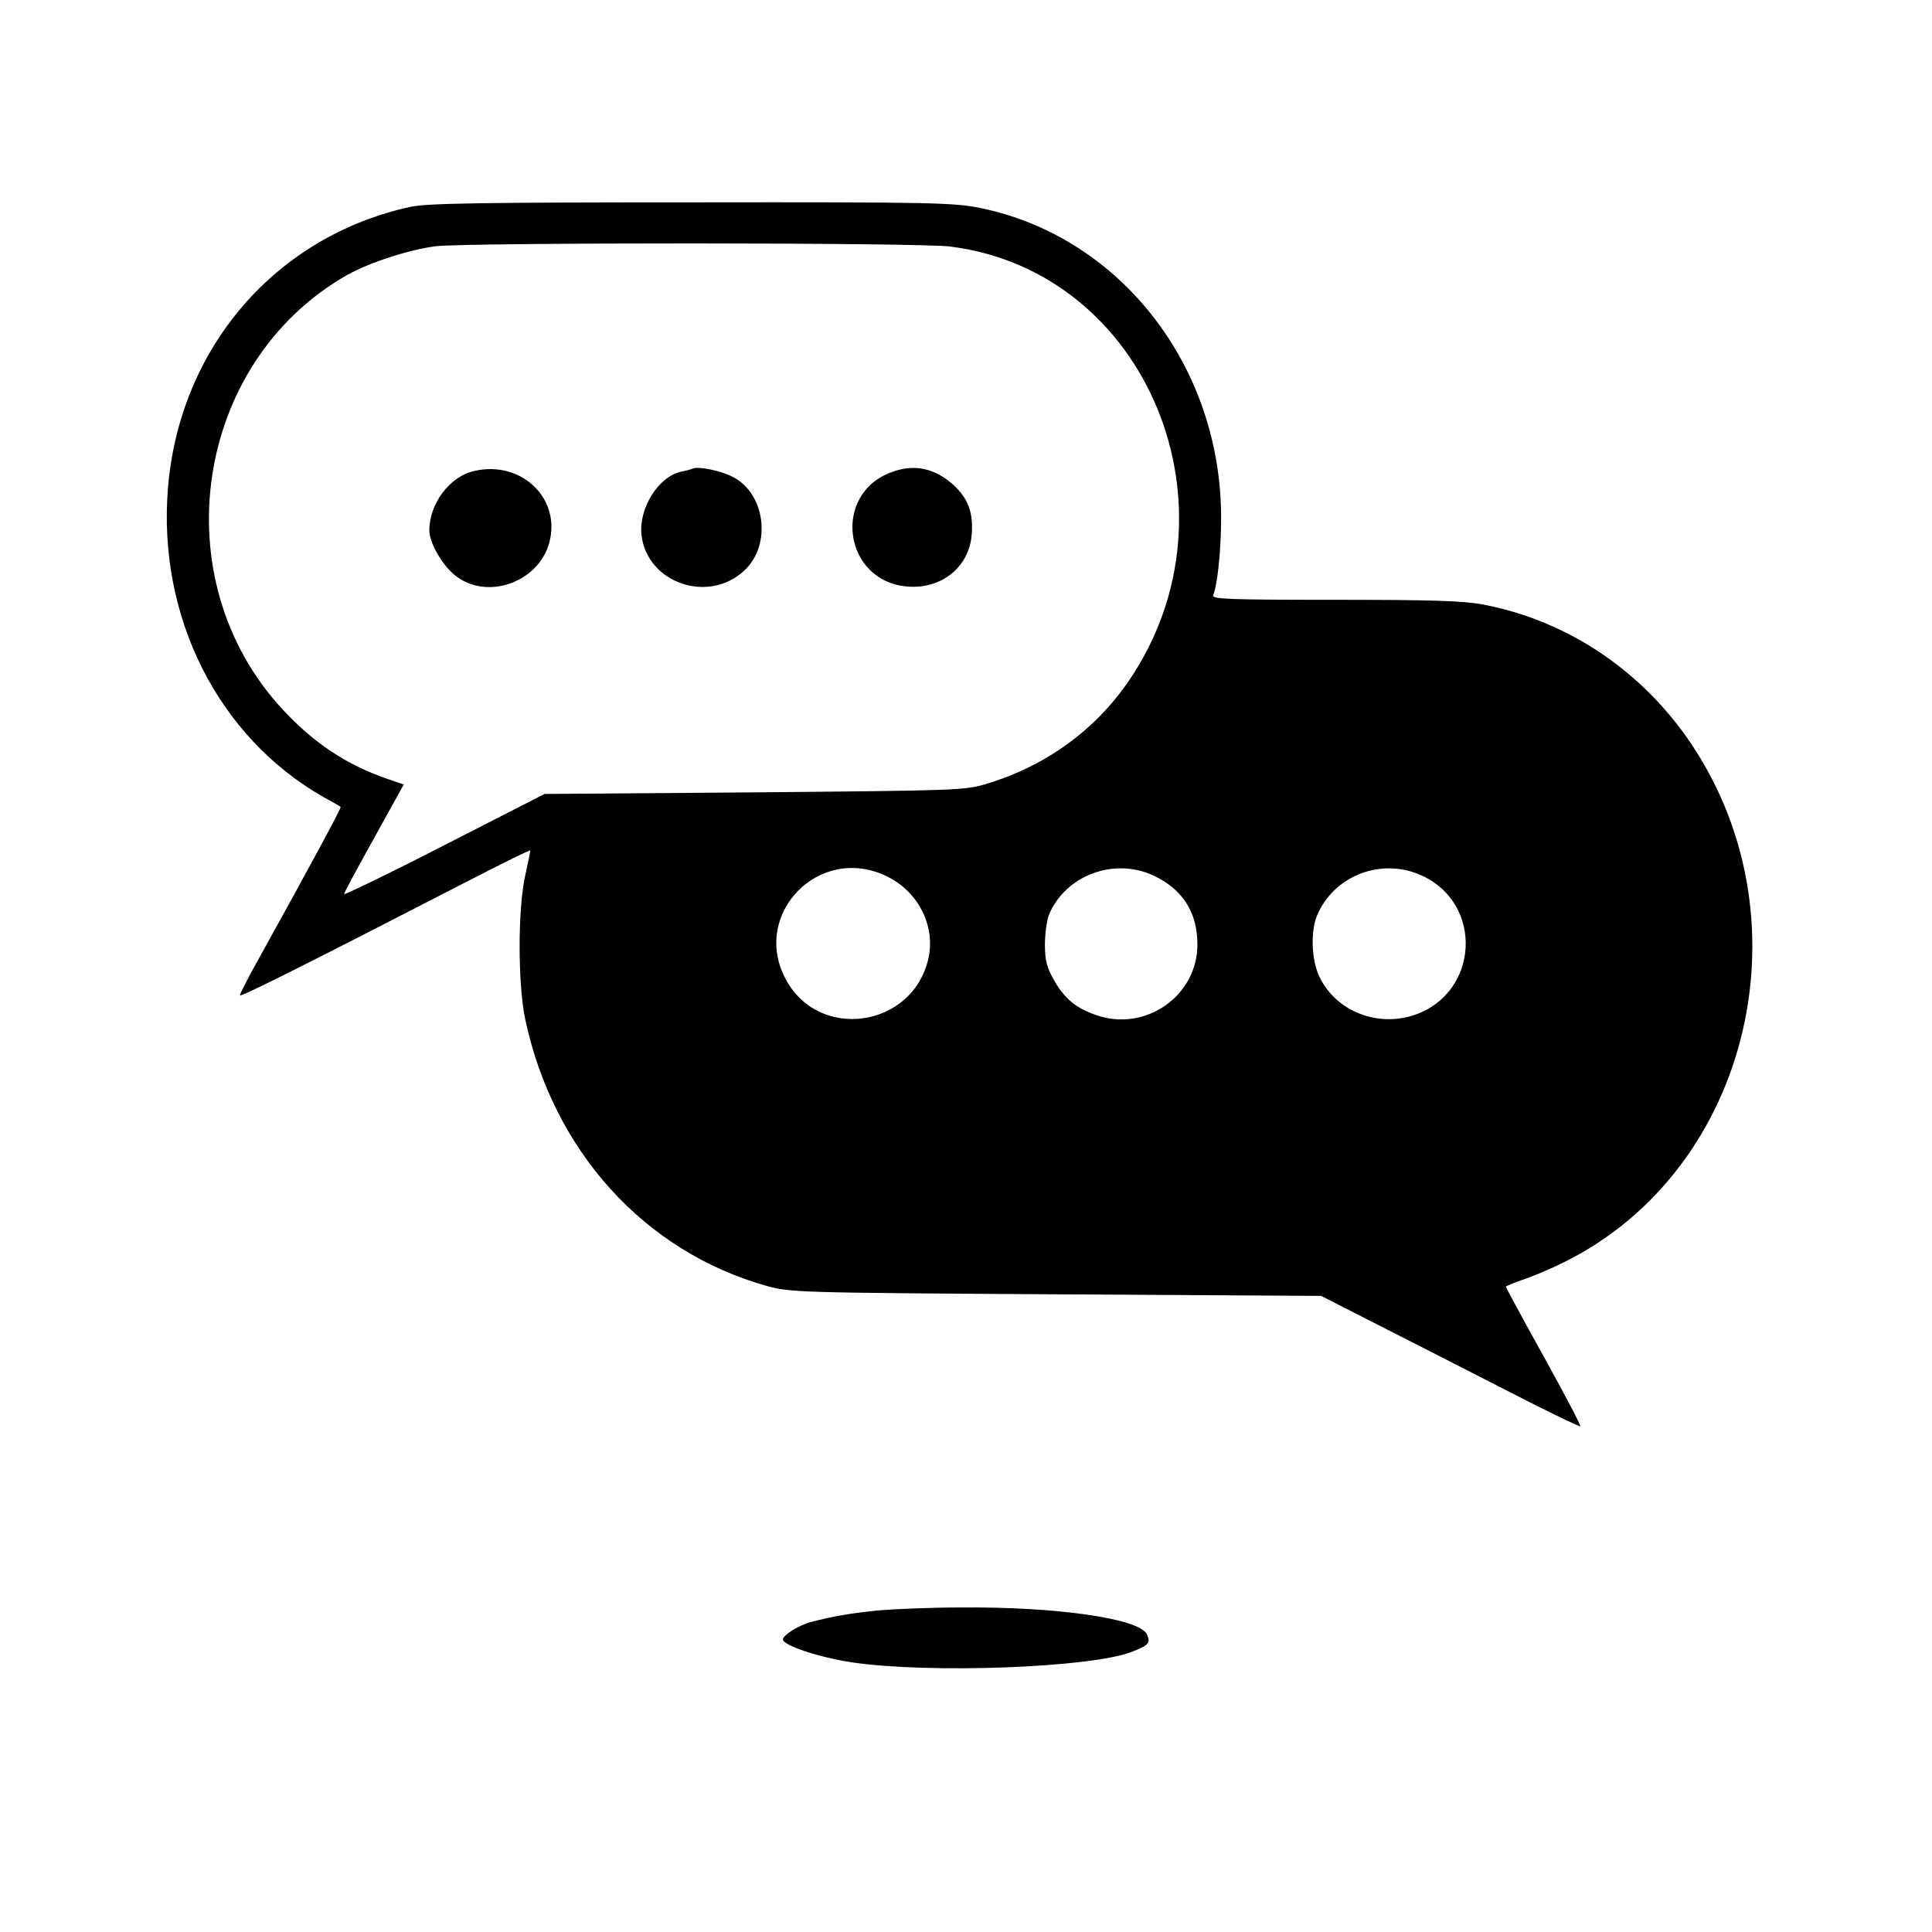<?xml version="1.0" standalone="no"?>
<!DOCTYPE svg PUBLIC "-//W3C//DTD SVG 20010904//EN"
 "http://www.w3.org/TR/2001/REC-SVG-20010904/DTD/svg10.dtd">
<svg version="1.0" xmlns="http://www.w3.org/2000/svg"
 width="612pt" height="612pt" viewBox="0 0 612 612"
 preserveAspectRatio="xMidYMid meet">

<g transform="translate(0,612) scale(0.1,-0.1)"
fill="#000000" stroke="none">
<path d="M1301 5465 c-428 -93 -733 -447 -769 -892 -33 -407 159 -788 493
-978 28 -15 52 -29 54 -31 3 -3 -96 -186 -261 -484 -32 -57 -58 -108 -58 -113
0 -7 202 94 728 365 105 54 192 97 192 94 0 -2 -7 -38 -16 -78 -24 -105 -24
-346 0 -458 89 -416 377 -734 763 -843 77 -21 91 -22 918 -27 l840 -5 155 -79
c85 -43 269 -137 408 -208 139 -72 255 -128 258 -126 2 3 -50 102 -116 221
-66 119 -120 219 -120 221 0 2 24 12 53 22 28 9 88 34 132 56 595 295 783
1103 387 1664 -156 220 -386 370 -644 419 -63 12 -163 15 -470 15 -331 0 -389
2 -385 14 17 44 29 192 24 295 -21 460 -334 844 -761 932 -85 17 -146 19 -916
18 -664 0 -837 -3 -889 -14z m1709 -126 c625 -78 935 -831 567 -1374 -107
-157 -262 -270 -449 -327 -72 -22 -87 -22 -738 -28 l-665 -5 -317 -162 c-175
-90 -318 -159 -318 -155 0 4 43 84 95 177 l94 170 -50 17 c-131 45 -235 114
-334 221 -382 412 -281 1098 203 1375 71 40 197 81 282 92 102 12 1532 12
1630 -1z m-205 -1993 c102 -47 159 -157 136 -262 -50 -221 -349 -263 -453 -64
-108 205 106 425 317 326z m850 0 c91 -43 138 -116 138 -217 1 -164 -166 -280
-322 -224 -63 22 -98 51 -131 108 -24 42 -30 64 -30 115 0 34 6 77 13 95 53
125 207 182 332 123z m850 0 c195 -90 180 -371 -24 -441 -118 -40 -249 12
-301 120 -26 54 -29 143 -8 195 54 128 206 185 333 126z"/>
<path d="M1502 4628 c-77 -17 -142 -103 -142 -188 0 -39 41 -111 82 -143 100
-80 264 -22 298 104 38 140 -89 262 -238 227z"/>
<path d="M2195 4636 c-5 -3 -22 -7 -37 -10 -73 -16 -135 -116 -126 -201 18
-152 212 -219 326 -112 87 81 67 244 -38 297 -37 19 -105 33 -125 26z"/>
<path d="M2826 4625 c-192 -68 -155 -346 48 -363 108 -9 195 61 204 163 6 70
-11 116 -58 159 -59 53 -123 67 -194 41z"/>
<path d="M2785 1019 c-88 -9 -143 -18 -216 -37 -38 -10 -88 -41 -89 -55 0 -19
113 -57 220 -73 246 -36 753 -17 884 33 56 22 61 28 49 56 -23 50 -287 88
-593 85 -91 0 -205 -5 -255 -9z"/>
</g>
</svg>
